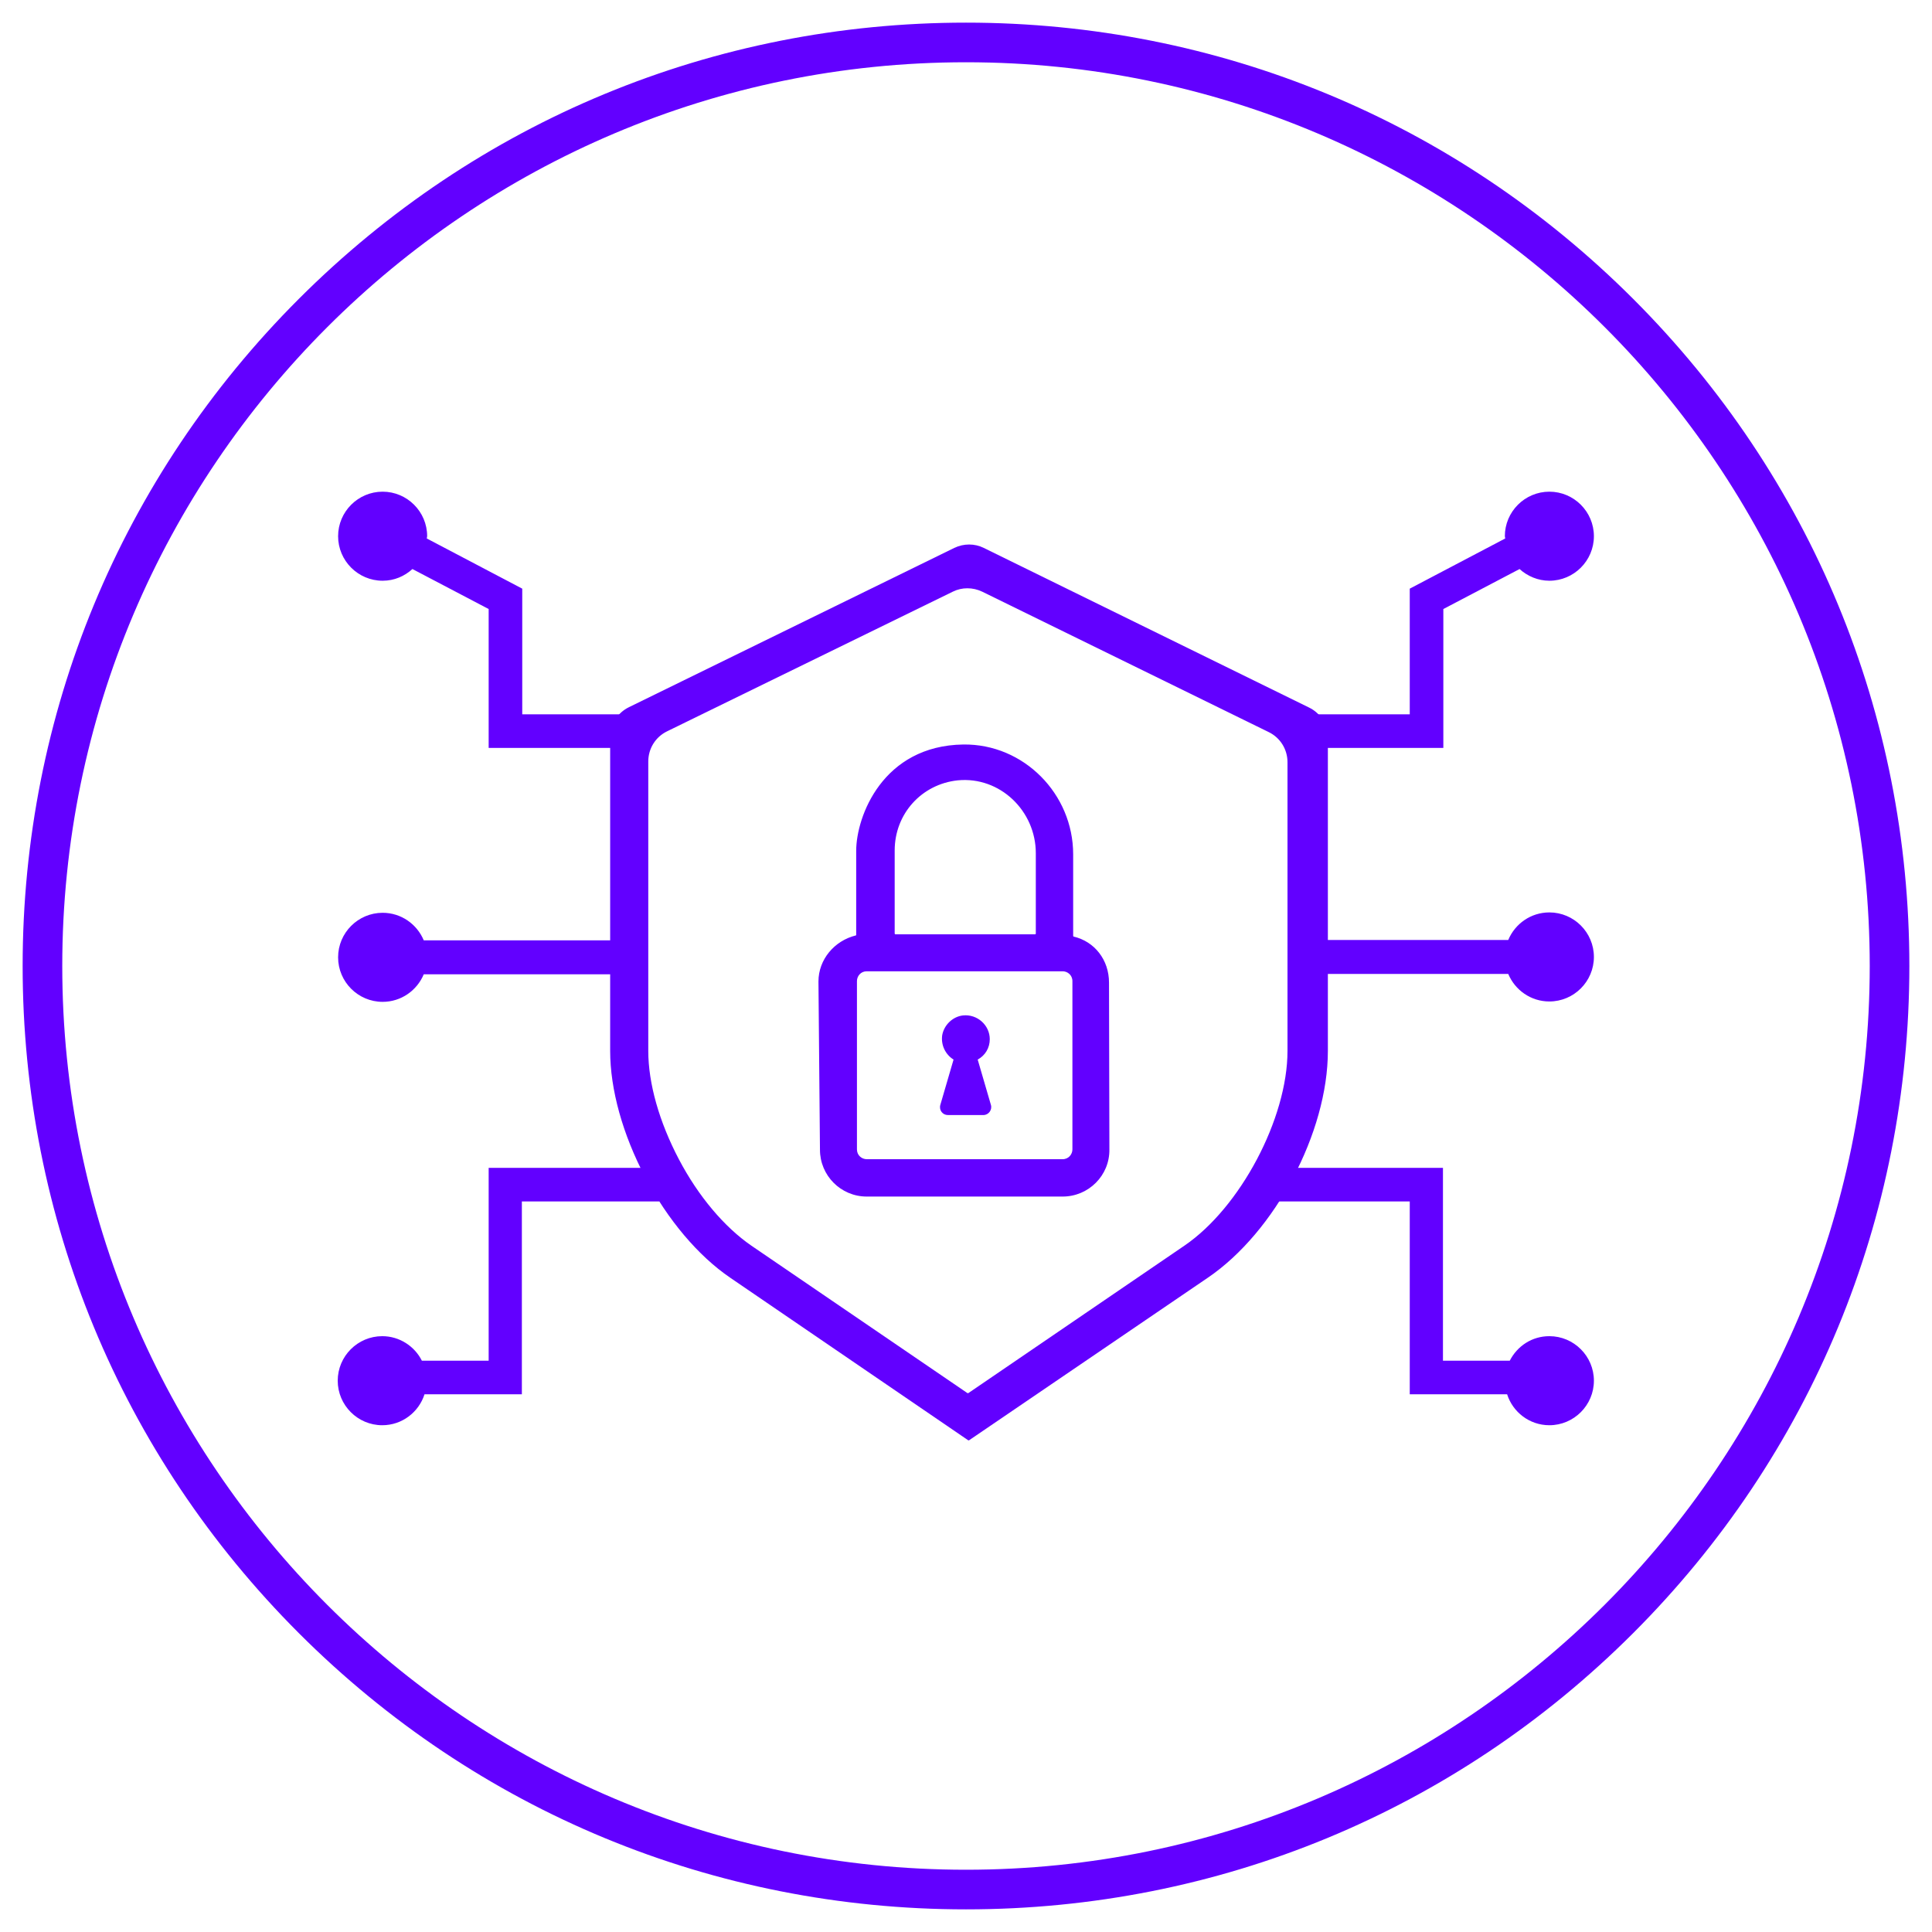 <?xml version="1.0" encoding="utf-8"?>
<!-- Generator: Adobe Illustrator 24.0.1, SVG Export Plug-In . SVG Version: 6.00 Build 0)  -->
<svg version="1.1" id="Camada_1" xmlns="http://www.w3.org/2000/svg" xmlns:xlink="http://www.w3.org/1999/xlink" x="0px" y="0px"
	 viewBox="0 0 512 512" style="enable-background:new 0 0 512 512;" xml:space="preserve">
<style type="text/css">
	.st0{fill:#6200FF;}
</style>
<g>
	<path class="st0" d="M256,16.5C123.9,16.5,16.5,123.9,16.5,256c0,132.1,107.4,239.5,239.5,239.5c132.1,0,239.5-107.5,239.5-239.5
		C495.5,123.9,388.1,16.5,256,16.5 M256,506c-66.8,0-129.6-26-176.8-73.2C32,385.6,6,322.8,6,256S32,126.4,79.2,79.2
		C126.4,32,189.2,6,256,6c66.8,0,129.6,26,176.8,73.2C480,126.4,506,189.2,506,256s-26,129.6-73.2,176.8
		C385.6,480,322.8,506,256,506"/>
	<path class="st0" d="M285.5,304.6c0,1.9-1.5,3.8-3.8,3.8h-51.9c-1.9,0-3.8-1.5-3.8-3.8V260c0-1.9,1.5-3.8,3.8-3.8h51.9
		c1.9,0,3.8,1.5,3.8,3.8V304.6z M218.6,304.6c0,6.2,5,11.2,11.2,11.2H262h6.9h12.7c6.2,0,11.2-5,11.2-11.2l-0.1-44.2
		c0-5.7-3.7-10.3-9.3-11.1c-0.1,0-0.2-0.1-0.2-0.2V226c0-14.9-11.9-27.3-26.7-27.5c-21.7-0.3-28.3,18.4-28.3,26.9v23.3
		c0,0.1-0.1,0.2-0.2,0.2c-5.3,0.8-9.8,5.4-9.8,11.1L218.6,304.6z M253.9,205.5c11.9-1.1,21.9,8.7,21.9,20.6v22.6
		c0,0.1-0.1,0.2-0.2,0.2h-39.6c-0.1,0-0.2-0.1-0.2-0.2v-23.3C235.9,214.9,243.7,206.4,253.9,205.5"/>
	<path class="st0" d="M237.3,247.6h37c0.1,0,0.2-0.1,0.2-0.2v-21.3c0-11.2-9.5-20.4-20.7-19.3c-9.5,1-16.7,8.8-16.7,18.6v22
		C237.1,247.5,237.2,247.6,237.3,247.6 M277,250.1h-42.2c-0.1,0-0.2-0.1-0.2-0.2v-23.9c0-12.7,10.8-23.1,23.5-21.9
		c10.9,1.1,19.1,10,19.1,21.2v24.6C277.1,250,277.1,250.1,277,250.1 M229.7,257.4c-1.6,0-2.6,1.3-2.6,2.6v44.6
		c0,1.6,1.3,2.6,2.6,2.6h51.9c1.6,0,2.6-1.3,2.6-2.6V260c0-1.6-1.3-2.6-2.6-2.6H229.7z M281.6,309.7h-51.9c-2.5,0-5.1-2-5.1-5.1V260
		c0-2.5,2-5.1,5.1-5.1h51.9c2.5,0,5.1,2,5.1,5.1v44.6C286.8,307.1,284.8,309.7,281.6,309.7 M255.3,199.8
		c-19.5,0.3-25.8,17.3-25.8,25.6V250l-1.1,0.2c-5,0.7-8.9,5.1-8.9,9.9l0.4,44.6c0,5.4,4.4,9.9,9.9,9.9h51.9c5.4,0,9.9-4.4,9.9-9.9
		l-0.1-44.2c0-5.2-3.4-9.2-8.4-9.9l-1.1-0.1v-24C281.9,211.7,269.9,199.5,255.3,199.8 M281.6,317.1h-51.9c-6.9,0-12.4-5.6-12.4-12.4
		l-0.4-44.6c0-5.8,4.2-10.8,9.9-12.2c0.1,0,0.1-0.1,0.1-0.2v-22.2c0-9.1,7-27.9,28.4-28.2c16-0.2,29.1,13.1,29.1,29.1V248
		c0,0.1,0.1,0.2,0.1,0.2c5.6,1.3,9.4,6.2,9.4,12.2l0.1,44.2C294.1,311.5,288.5,317.1,281.6,317.1"/>
	<path class="st0" d="M176.8,193.8c-3.1,1.5-5,4.6-5,8v76.7c0,8.6,2.9,18.8,8.1,28.7c5.2,9.9,12.1,18,19.2,22.9l57.3,39.1
		c0.1,0,0.2,0,0.2,0l57.3-39.1c14.8-10.1,27.3-33.7,27.3-51.6V202c0-3.4-1.9-6.5-5-8l-75.9-37.2c-2.5-1.2-5.4-1.2-7.8,0L176.8,193.8
		z M256.8,381.7c-0.1,0-0.2,0-0.2,0l-63.1-43.1c-8.5-5.8-16.5-15.3-22.5-26.6c-6-11.4-9.3-23.3-9.3-33.5v-83.1c0-3.4,1.9-6.5,5-8
		l86.2-42.2c2.5-1.2,5.4-1.2,7.8,0l86.2,42.3c3.1,1.5,5,4.6,5,8v83c0,21.6-14,48-31.8,60.1L256.8,381.7z"/>
	<path class="st0" d="M338.3,318.4C338.3,318.4,338.3,318.4,338.3,318.4l35.3,0v51.1h25.8c1.5,4.7,5.9,8.2,11.2,8.2
		c6.5,0,11.8-5.3,11.8-11.8c0-6.5-5.3-11.8-11.8-11.8c-4.6,0-8.5,2.6-10.5,6.5h-17.7v-51.1h-44.1c0,0,0,0,0,0
		C338.6,309.3,338.3,318.4,338.3,318.4 M341.8,258.1h57.9c1.8,4.3,6,7.3,10.9,7.3c6.5,0,11.8-5.3,11.8-11.8
		c0-6.5-5.3-11.8-11.8-11.8c-4.9,0-9.1,3-10.9,7.3h-57.9C341.7,249.1,341.8,258.1,341.8,258.1 M341.8,198.2
		C341.8,198.2,341.8,198.2,341.8,198.2l40.7,0v-36.8l20.2-10.6c2.1,1.9,4.9,3.1,7.9,3.1c6.5,0,11.8-5.3,11.8-11.8
		c0-6.5-5.3-11.8-11.8-11.8c-6.5,0-11.8,5.3-11.8,11.8c0,0.2,0.1,0.4,0.1,0.6l-25.3,13.3v33.3c0,0-31.8,0-31.8,0V198.2z"/>
	<path class="st0" d="M174.8,309.5C174.8,309.5,174.8,309.5,174.8,309.5l-45.3,0v51.1h-17.7c-1.9-3.8-5.9-6.5-10.5-6.5
		c-6.5,0-11.8,5.3-11.8,11.8c0,6.5,5.3,11.8,11.8,11.8c5.3,0,9.7-3.5,11.2-8.2h25.8v-51.1h36.4c0,0,0,0,0,0
		C174.8,318.4,174.6,309.3,174.8,309.5 M171.4,249.2h-59.1c-1.8-4.3-6-7.3-10.9-7.3c-6.5,0-11.8,5.3-11.8,11.8
		c0,6.5,5.3,11.8,11.8,11.8c4.9,0,9.1-3,10.9-7.3h59.1C171.4,258.1,171.5,249.1,171.4,249.2 M171.4,189.3c0,0-33,0-33,0v-33.3
		l-25.3-13.3c0-0.2,0.1-0.4,0.1-0.6c0-6.5-5.3-11.8-11.8-11.8c-6.5,0-11.8,5.3-11.8,11.8c0,6.5,5.3,11.8,11.8,11.8
		c3.1,0,5.8-1.2,7.9-3.1l20.2,10.6v36.8h41.8c0,0,0,0,0,0V189.3z"/>
	<path class="st0" d="M262.3,275.4c0-3.7-3.3-6.7-7.1-6.3c-2.7,0.3-5,2.5-5.5,5.2c-0.4,2.7,0.9,5.2,3,6.5l-3.5,12
		c-0.4,1.4,0.6,2.7,2,2.7h9.4c1.4,0,2.4-1.4,2-2.7l-3.5-12C261.1,279.7,262.3,277.7,262.3,275.4"/>
</g>
</svg>
